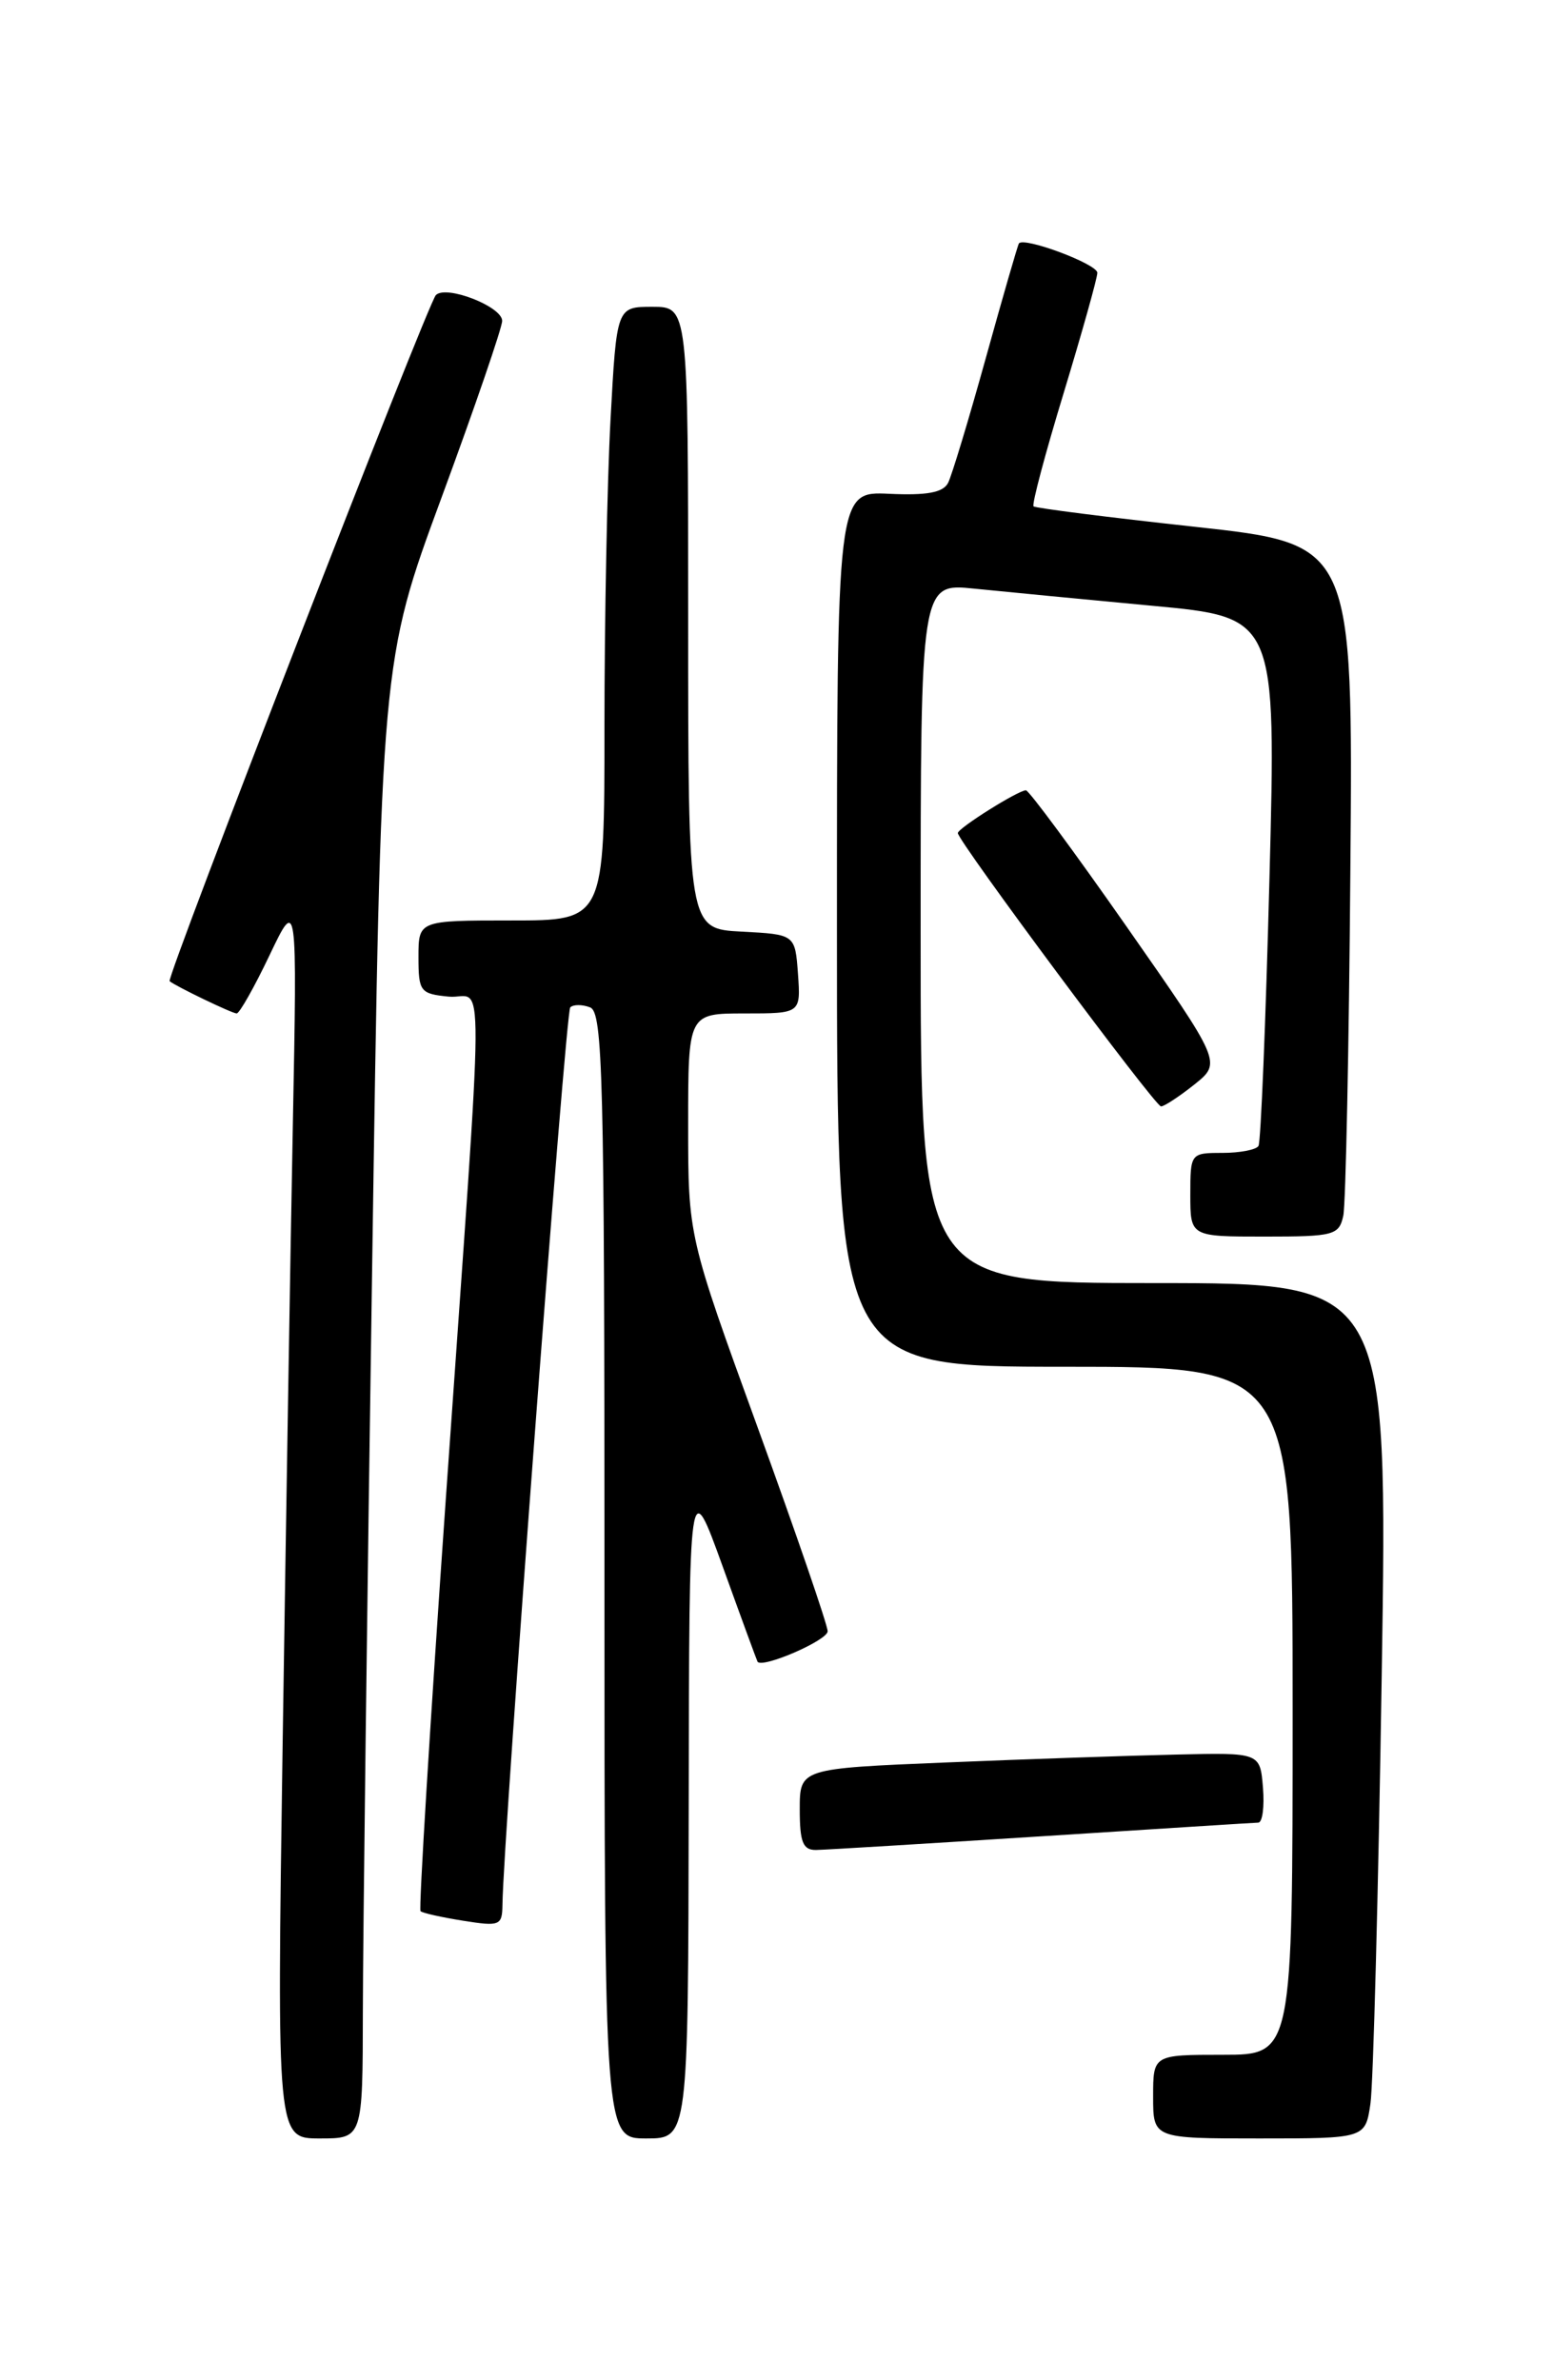 <?xml version="1.0" encoding="UTF-8" standalone="no"?>
<!DOCTYPE svg PUBLIC "-//W3C//DTD SVG 1.1//EN" "http://www.w3.org/Graphics/SVG/1.1/DTD/svg11.dtd" >
<svg xmlns="http://www.w3.org/2000/svg" xmlns:xlink="http://www.w3.org/1999/xlink" version="1.1" viewBox="0 0 167 256">
 <g >
 <path fill="currentColor"
d=" M 39.02 216.25 C 39.03 208.69 39.47 172.95 40.01 136.83 C 40.98 71.15 40.98 71.15 47.49 53.49 C 51.07 43.77 54.00 35.23 54.00 34.51 C 54.00 32.97 47.97 30.62 46.87 31.74 C 46.00 32.61 17.84 105.20 18.24 105.53 C 18.90 106.08 24.96 109.00 25.45 109.00 C 25.75 109.00 27.34 106.19 28.98 102.75 C 31.96 96.50 31.96 96.50 31.49 121.00 C 31.23 134.47 30.74 164.51 30.39 187.75 C 29.77 230.00 29.77 230.00 34.39 230.00 C 39.00 230.00 39.00 230.00 39.02 216.25 Z  M 74.06 194.25 C 74.11 158.50 74.11 158.50 77.72 168.50 C 79.70 174.00 81.39 178.60 81.46 178.72 C 81.95 179.48 89.00 176.43 89.00 175.45 C 89.00 174.79 85.62 164.95 81.50 153.60 C 74.00 132.96 74.00 132.96 74.00 120.98 C 74.00 109.00 74.00 109.00 80.06 109.00 C 86.11 109.00 86.11 109.00 85.81 104.75 C 85.50 100.50 85.50 100.50 79.75 100.20 C 74.00 99.90 74.00 99.90 74.00 66.45 C 74.00 33.00 74.00 33.00 70.15 33.00 C 66.31 33.00 66.31 33.00 65.65 45.16 C 65.29 51.84 65.00 66.69 65.00 78.16 C 65.00 99.00 65.00 99.00 55.00 99.00 C 45.00 99.00 45.00 99.00 45.00 102.94 C 45.00 106.65 45.19 106.89 48.25 107.19 C 52.14 107.56 52.17 100.95 47.93 161.35 C 46.24 185.46 45.02 205.35 45.22 205.55 C 45.41 205.75 47.47 206.21 49.79 206.58 C 53.74 207.21 54.00 207.11 54.03 204.88 C 54.11 197.72 60.82 108.85 61.32 108.35 C 61.65 108.02 62.61 108.02 63.46 108.35 C 64.82 108.87 65.00 115.83 65.00 169.47 C 65.00 230.00 65.00 230.00 69.50 230.00 C 74.00 230.00 74.00 230.00 74.06 194.25 Z  M 147.37 226.25 C 147.67 224.19 148.22 203.49 148.58 180.25 C 149.24 138.00 149.24 138.00 124.12 138.00 C 99.00 138.00 99.00 138.00 99.00 100.36 C 99.00 62.72 99.00 62.72 104.75 63.31 C 107.91 63.63 116.52 64.46 123.87 65.15 C 137.24 66.39 137.24 66.39 136.51 94.45 C 136.11 109.88 135.58 122.84 135.33 123.25 C 135.09 123.66 133.33 124.00 131.44 124.00 C 128.03 124.00 128.00 124.04 128.00 128.50 C 128.00 133.00 128.00 133.00 135.98 133.00 C 143.45 133.00 143.99 132.86 144.45 130.75 C 144.71 129.51 145.06 112.76 145.21 93.51 C 145.50 58.52 145.50 58.52 128.50 56.66 C 119.15 55.64 111.34 54.65 111.14 54.46 C 110.94 54.26 112.40 48.77 114.39 42.24 C 116.37 35.71 118.00 29.90 118.00 29.34 C 118.00 28.40 110.11 25.45 109.57 26.18 C 109.44 26.36 107.84 31.90 106.01 38.50 C 104.18 45.10 102.35 51.15 101.95 51.94 C 101.41 52.98 99.67 53.30 95.61 53.11 C 90.00 52.85 90.00 52.85 90.00 99.93 C 90.00 147.00 90.00 147.00 114.50 147.00 C 139.00 147.00 139.00 147.00 139.00 184.00 C 139.00 221.00 139.00 221.00 131.50 221.00 C 124.00 221.00 124.00 221.00 124.00 225.50 C 124.00 230.00 124.00 230.00 135.41 230.00 C 146.82 230.00 146.82 230.00 147.37 226.25 Z  M 112.00 197.50 C 124.38 196.71 134.86 196.04 135.31 196.03 C 135.76 196.01 135.98 194.31 135.81 192.25 C 135.50 188.50 135.50 188.50 126.50 188.71 C 121.55 188.82 110.41 189.20 101.75 189.56 C 86.00 190.21 86.00 190.21 86.00 194.61 C 86.00 198.13 86.34 198.99 87.75 198.97 C 88.71 198.96 99.62 198.29 112.00 197.50 Z  M 128.44 116.64 C 131.37 114.29 131.37 114.29 121.14 99.65 C 115.51 91.59 110.64 85.00 110.32 85.00 C 109.49 85.00 103.00 89.08 103.00 89.60 C 103.00 90.46 124.21 119.00 124.85 119.00 C 125.21 118.99 126.82 117.93 128.44 116.64 Z "/>
</g>
</svg>